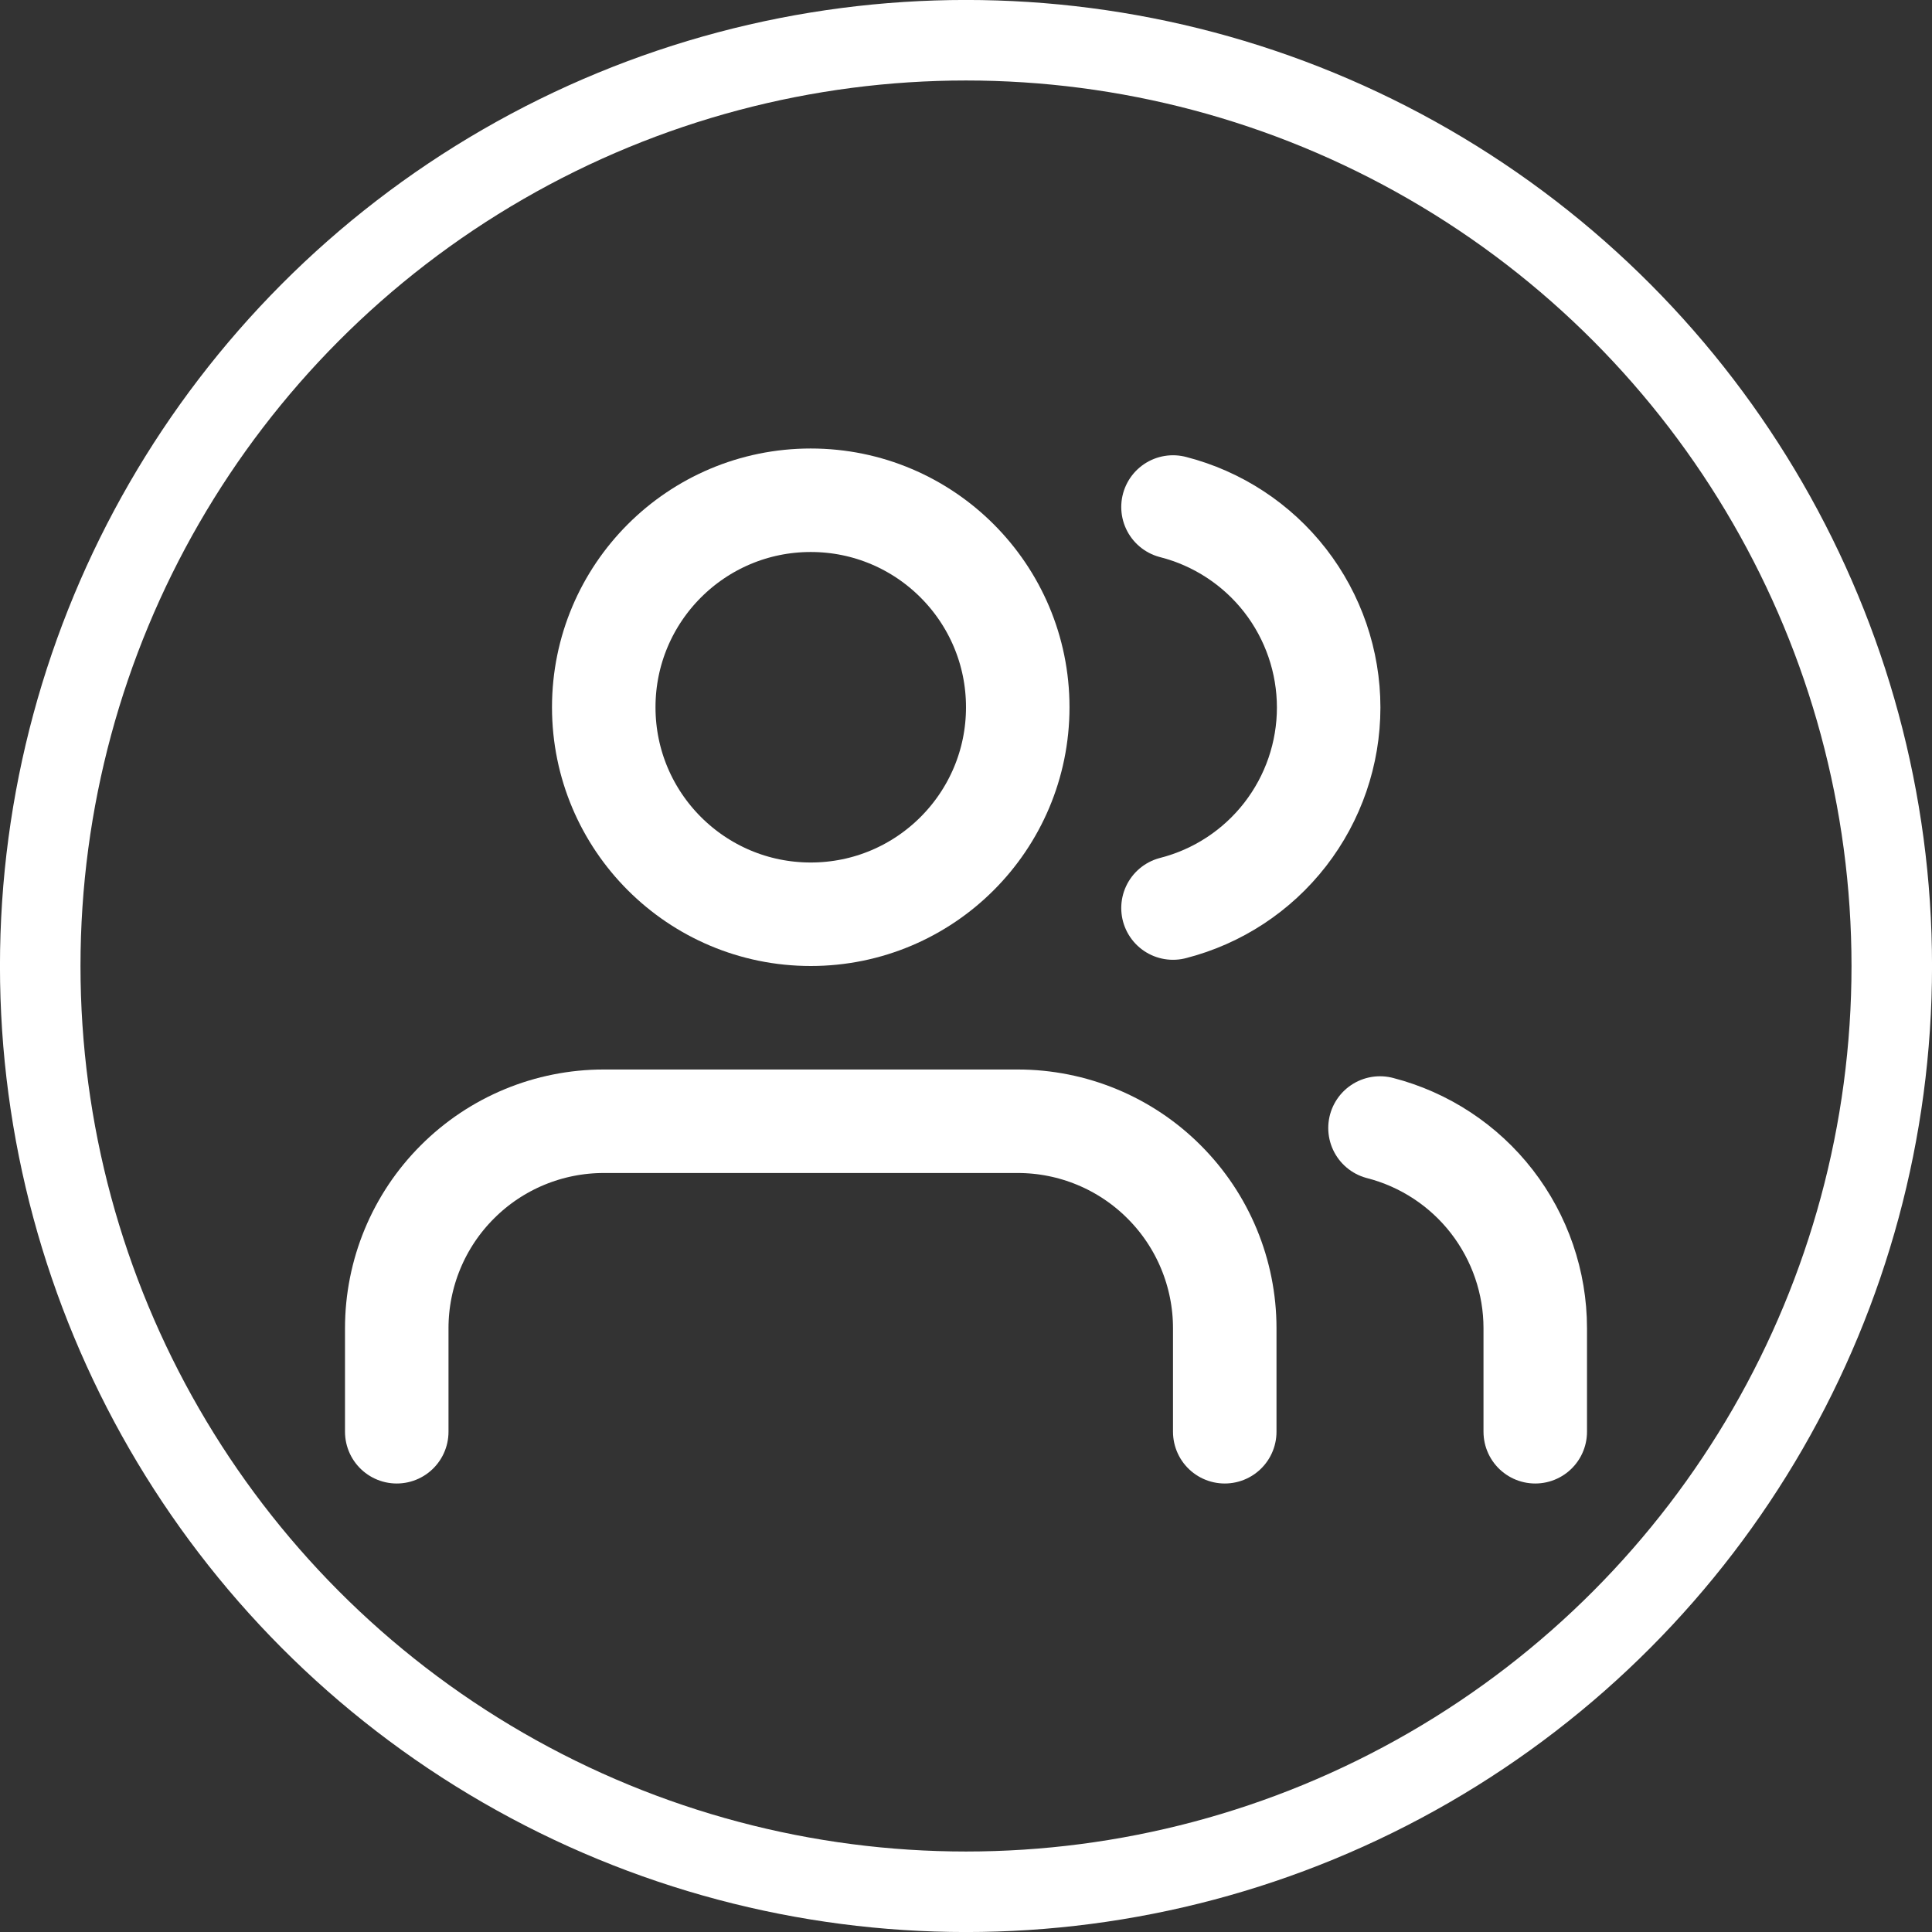 <svg width="28" height="28" viewBox="0 0 28 28" fill="none" xmlns="http://www.w3.org/2000/svg">
<rect x="0" y="0" width="28" height="28" fill="#333333" stroke="none"/>
<path d="M22.25 20.75V19.25C22.25 18.585 22.028 17.94 21.621 17.414C21.214 16.889 20.644 16.514 20 16.348" stroke="white" stroke-width="1.5" stroke-linecap="round" stroke-linejoin="round"/>
<path d="M17.75 20.75V19.25C17.75 18.454 17.434 17.691 16.871 17.129C16.309 16.566 15.546 16.25 14.75 16.25H8.75C7.954 16.25 7.191 16.566 6.629 17.129C6.066 17.691 5.75 18.454 5.75 19.25V20.75" stroke="white" stroke-width="1.5" stroke-linecap="round" stroke-linejoin="round"/>
<path d="M17 7.348C17.645 7.513 18.217 7.888 18.626 8.414C19.034 8.94 19.256 9.588 19.256 10.254C19.256 10.92 19.034 11.567 18.626 12.093C18.217 12.62 17.645 12.995 17 13.16" stroke="white" stroke-width="1.5" stroke-linecap="round" stroke-linejoin="round"/>
<path d="M11.75 13.25C13.407 13.25 14.75 11.907 14.75 10.25C14.75 8.593 13.407 7.25 11.75 7.25C10.093 7.25 8.75 8.593 8.75 10.25C8.75 11.907 10.093 13.25 11.75 13.25Z" stroke="white" stroke-width="1.5" stroke-linecap="round" stroke-linejoin="round"/>
<circle cx="14" cy="14" r="13.417" stroke="white" stroke-width="1.167"/>
</svg>
